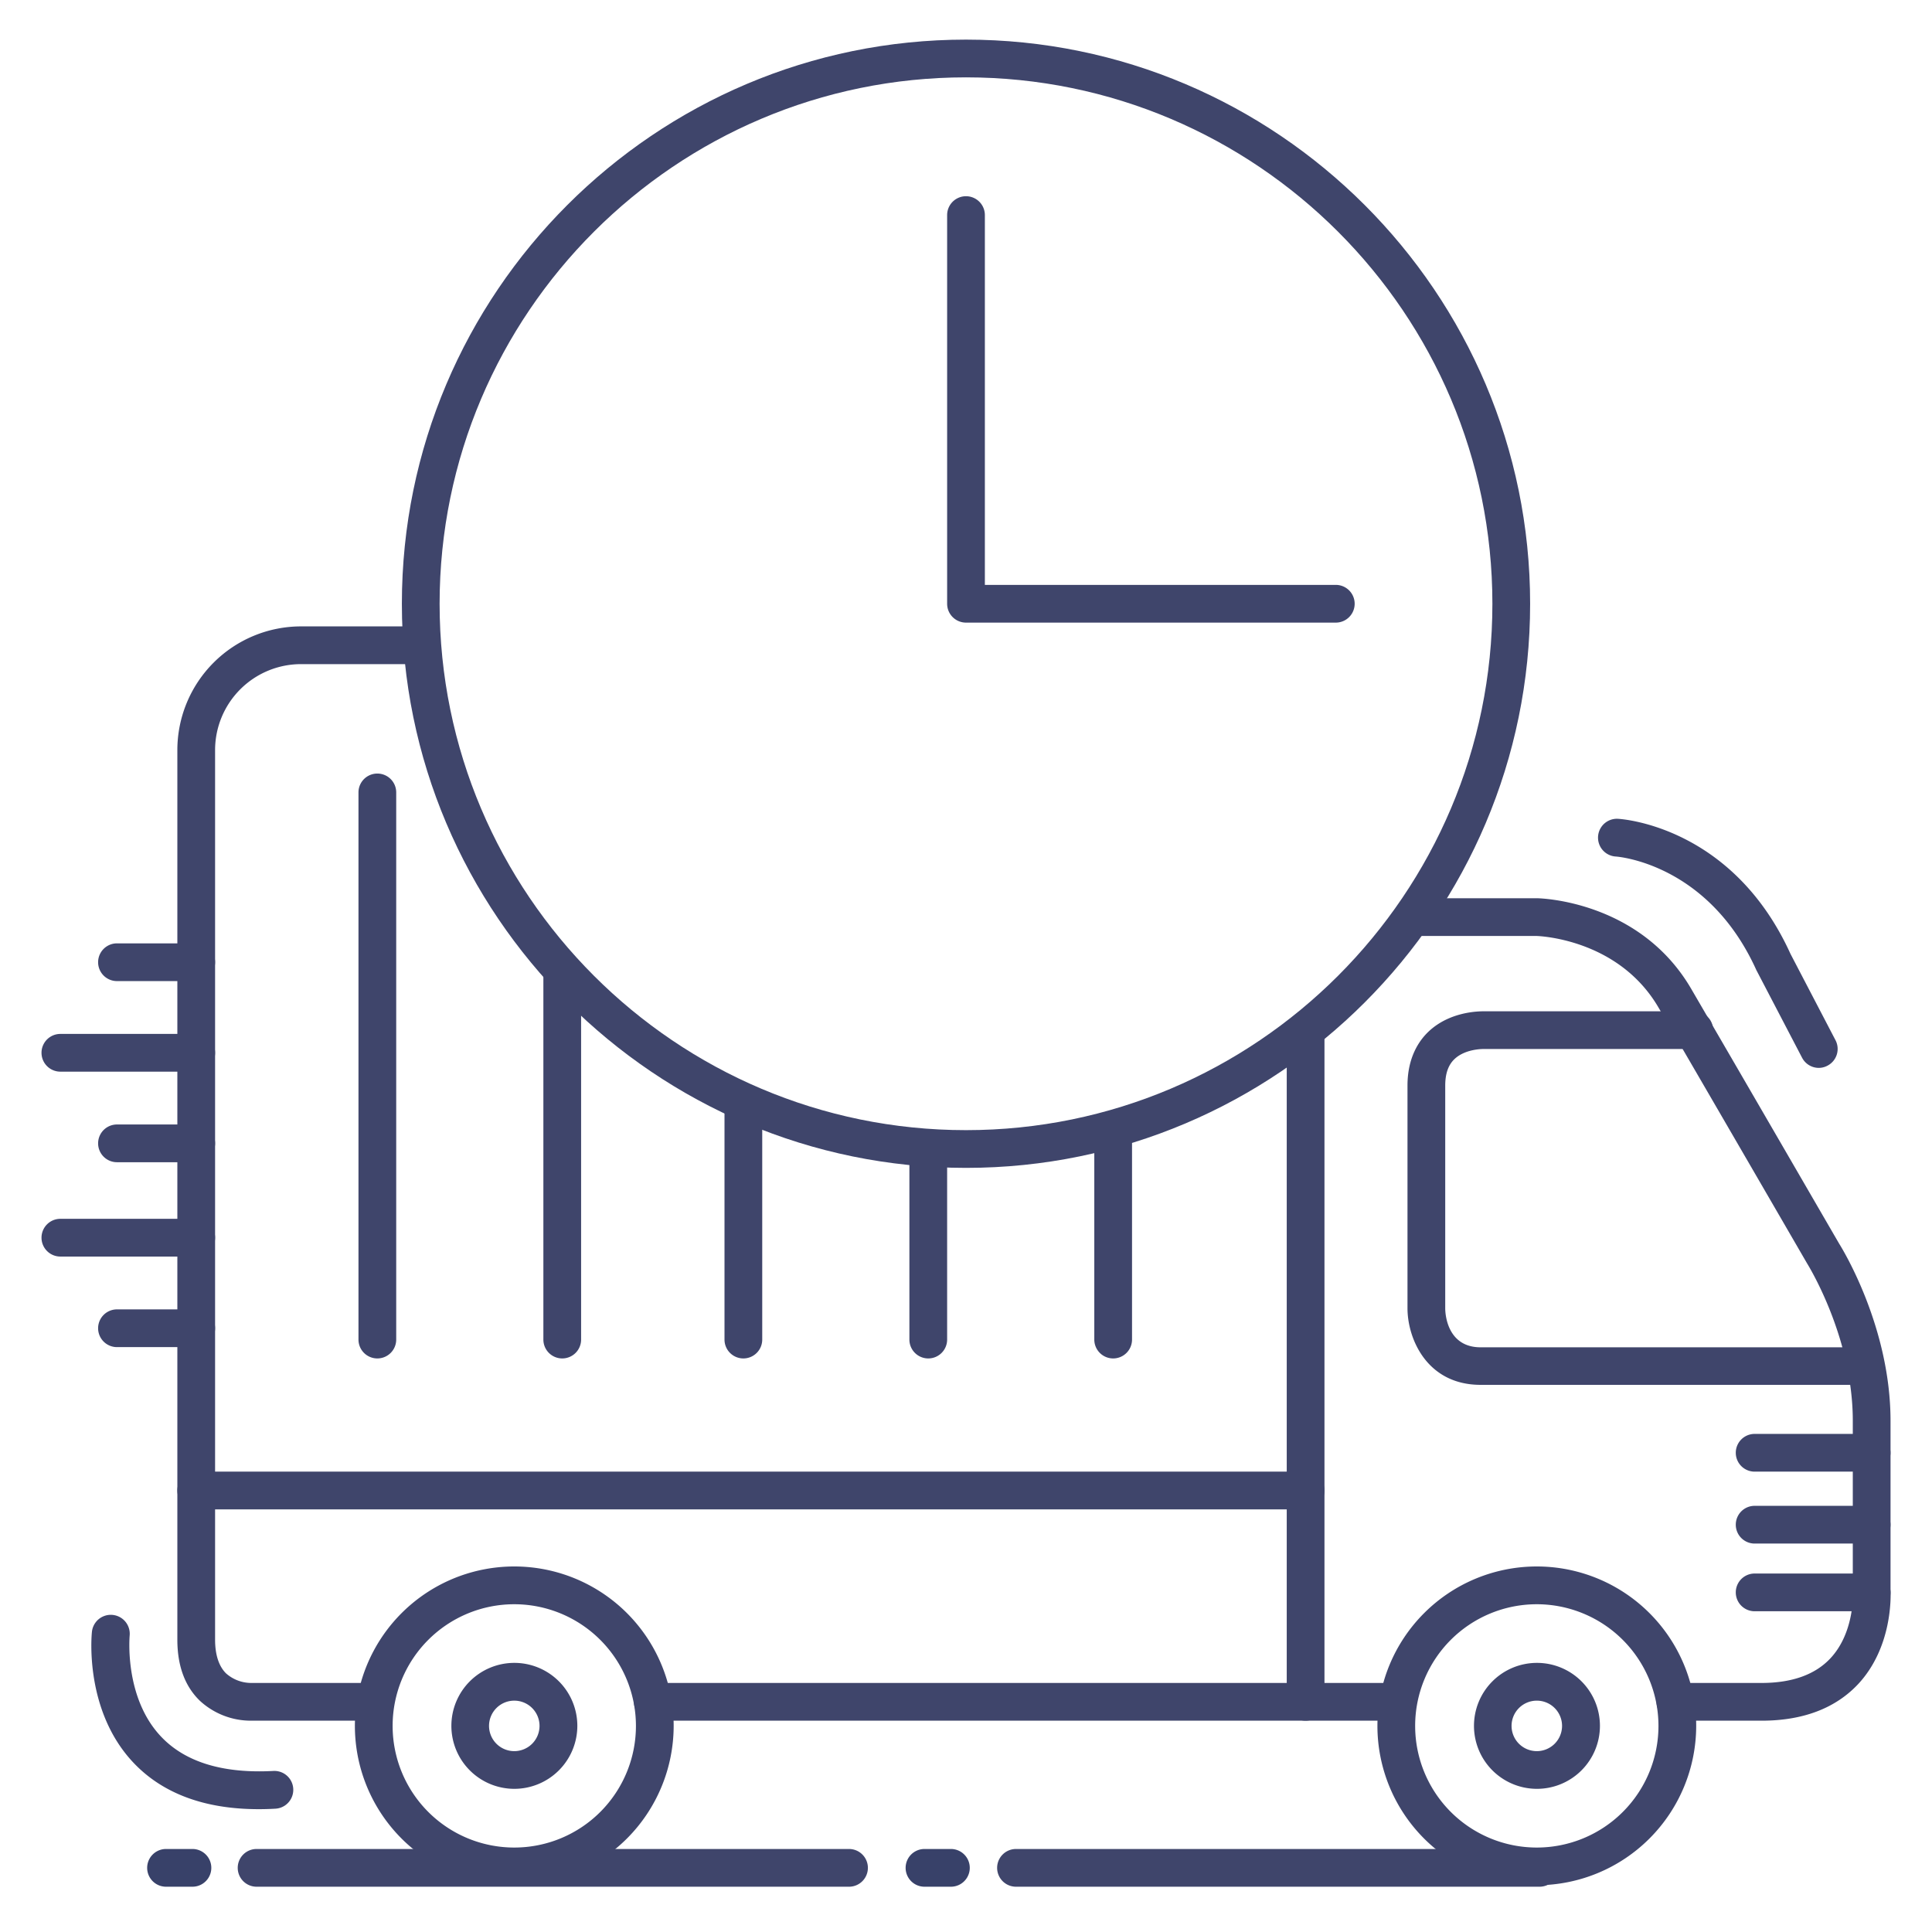 <?xml version="1.0" ?><svg viewBox="0 0 512 512" xmlns="http://www.w3.org/2000/svg"><defs><style>.cls-1{fill:#3f456b;}.cls-2{fill:#384169;}</style></defs><title/><g id="Lines"><path class="cls-1" d="M256,309.5c-82.43,0-149.5-67.07-149.5-149.5S173.57,10.5,256,10.5,405.5,77.57,405.5,160,338.43,309.5,256,309.5Zm0-289c-76.92,0-139.5,62.58-139.5,139.5S179.08,299.5,256,299.5,395.5,236.92,395.5,160,332.92,20.5,256,20.5Z"/><path class="cls-1" d="M354,165H256a5,5,0,0,1-5-5V57a5,5,0,0,1,10,0v98h93a5,5,0,0,1,0,10Z"/><path class="cls-1" d="M466.83,456H444a5,5,0,0,1,0-10h22.83c8.05,0,14.18-2.19,18.23-6.51,6.57-7,6-17.69,5.95-17.8s0-.23,0-.34V376.5c0-22.34-12-41.49-12.11-41.68l-.1-.17c-.25-.43-24.87-42.92-39.26-67.61-10.77-18.48-32.21-19-32.43-19H375a5,5,0,0,1,0-10h32.18c1.19,0,27.41.71,41,24,14.1,24.2,38,65.47,39.22,67.55,1.1,1.76,13.61,22.32,13.61,46.95v44.7c.1,1.95.45,15.35-8.57,25.05C486.42,452.72,477.8,456,466.83,456Z"/><path class="cls-1" d="M52,400a5,5,0,0,1-5-5V198.74A32.8,32.8,0,0,1,79.79,166h30.46a5,5,0,0,1,0,10H79.79A22.79,22.79,0,0,0,57,198.74V395A5,5,0,0,1,52,400Z"/><path class="cls-1" d="M346,456a5,5,0,0,1-5-5V274.38a5,5,0,0,1,10,0V451A5,5,0,0,1,346,456Z"/><path class="cls-1" d="M66.41,456A19.92,19.92,0,0,1,53,450.75c-4-3.84-6-9.3-6-16.22V395a5,5,0,0,1,5-5H346a5,5,0,0,1,0,10H57v34.53c0,4,1,7.05,2.9,8.93A10.09,10.09,0,0,0,66.48,446H99a5,5,0,0,1,0,10H66.41Z"/><path class="cls-1" d="M494,367H392.38C378.21,367,373,354.85,373,346.69v-59c0-7.4,3-11.83,5.51-14.24C384.2,268,392,268,393.39,268H449a5,5,0,0,1,0,10H393.1s-4.82-.09-7.7,2.72c-1.62,1.57-2.4,3.86-2.4,7v59c0,1.69.61,10.33,9.38,10.33H494a5,5,0,0,1,0,10Z"/><path class="cls-1" d="M408,500H269.25a5,5,0,0,1,0-10H408a5,5,0,0,1,0,10Z"/><path class="cls-1" d="M225,500H68a5,5,0,0,1,0-10H225a5,5,0,0,1,0,10Z"/><path class="cls-1" d="M482,283a5,5,0,0,1-4.43-2.69l-12-23a2,2,0,0,1-.13-.25c-12.85-28.41-37-30.05-37.21-30.07a5,5,0,0,1,.54-10c1.24.07,30.39,2.05,45.73,35.8l11.93,22.88a5,5,0,0,1-2.12,6.74A4.93,4.93,0,0,1,482,283Z"/><path class="cls-1" d="M68.55,479.45c-14.25,0-25.38-4.11-33.12-12.25-13.12-13.8-11.16-33.88-11.07-34.73a5,5,0,0,1,10,1h0c0,.17-1.53,16.46,8.42,26.85,6.4,6.7,16.38,9.72,29.66,9a5,5,0,0,1,.55,10C71.45,479.41,70,479.45,68.55,479.45Z"/><path class="cls-1" d="M136.3,499.61a42.24,42.24,0,1,1,42.23-42.24A42.28,42.28,0,0,1,136.3,499.61Zm0-74.47a32.24,32.24,0,1,0,32.23,32.23A32.26,32.26,0,0,0,136.3,425.14Z"/><path class="cls-1" d="M136.3,474.06A16.69,16.69,0,1,1,153,457.37,16.71,16.71,0,0,1,136.3,474.06Zm0-23.37a6.69,6.69,0,1,0,6.68,6.68A6.69,6.69,0,0,0,136.3,450.69Z"/><path class="cls-1" d="M407.27,499.61a42.24,42.24,0,1,1,42.24-42.24A42.28,42.28,0,0,1,407.27,499.61Zm0-74.47a32.24,32.24,0,1,0,32.24,32.23A32.27,32.27,0,0,0,407.27,425.14Z"/><path class="cls-1" d="M407.27,474.06A16.69,16.69,0,1,1,424,457.37,16.7,16.7,0,0,1,407.27,474.06Zm0-23.37a6.69,6.69,0,1,0,6.69,6.68A6.69,6.69,0,0,0,407.27,450.69Z"/><path class="cls-1" d="M369,456H173a5,5,0,0,1,0-10H369a5,5,0,0,1,0,10Z"/><path class="cls-2" d="M252,500h-7a5,5,0,0,1,0-10h7a5,5,0,0,1,0,10Z"/><path class="cls-2" d="M51,500H44a5,5,0,0,1,0-10h7a5,5,0,0,1,0,10Z"/></g><g id="Outline"><path class="cls-1" d="M52,284H16a5,5,0,0,1,0-10H52a5,5,0,0,1,0,10Z"/><path class="cls-1" d="M52,308H31a5,5,0,0,1,0-10H52a5,5,0,0,1,0,10Z"/><path class="cls-1" d="M52,333H16a5,5,0,0,1,0-10H52a5,5,0,0,1,0,10Z"/><path class="cls-1" d="M52,357H31a5,5,0,0,1,0-10H52a5,5,0,0,1,0,10Z"/><path class="cls-1" d="M52,260H31a5,5,0,0,1,0-10H52a5,5,0,0,1,0,10Z"/><path class="cls-1" d="M197,360a5,5,0,0,1-5-5V293a5,5,0,0,1,10,0v62A5,5,0,0,1,197,360Z"/><path class="cls-1" d="M149,360a5,5,0,0,1-5-5V259a5,5,0,0,1,10,0v96A5,5,0,0,1,149,360Z"/><path class="cls-1" d="M246,360a5,5,0,0,1-5-5V305a5,5,0,0,1,10,0v50A5,5,0,0,1,246,360Z"/><path class="cls-1" d="M295,360a5,5,0,0,1-5-5V300a5,5,0,0,1,10,0v55A5,5,0,0,1,295,360Z"/><path class="cls-1" d="M100,360a5,5,0,0,1-5-5V210a5,5,0,0,1,10,0V355A5,5,0,0,1,100,360Z"/><path class="cls-1" d="M496,390H465a5,5,0,0,1,0-10h31a5,5,0,0,1,0,10Z"/><path class="cls-1" d="M496,409.06H465a5,5,0,0,1,0-10h31a5,5,0,0,1,0,10Z"/><path class="cls-1" d="M496,427H465a5,5,0,0,1,0-10h31a5,5,0,0,1,0,10Z"/></g></svg>